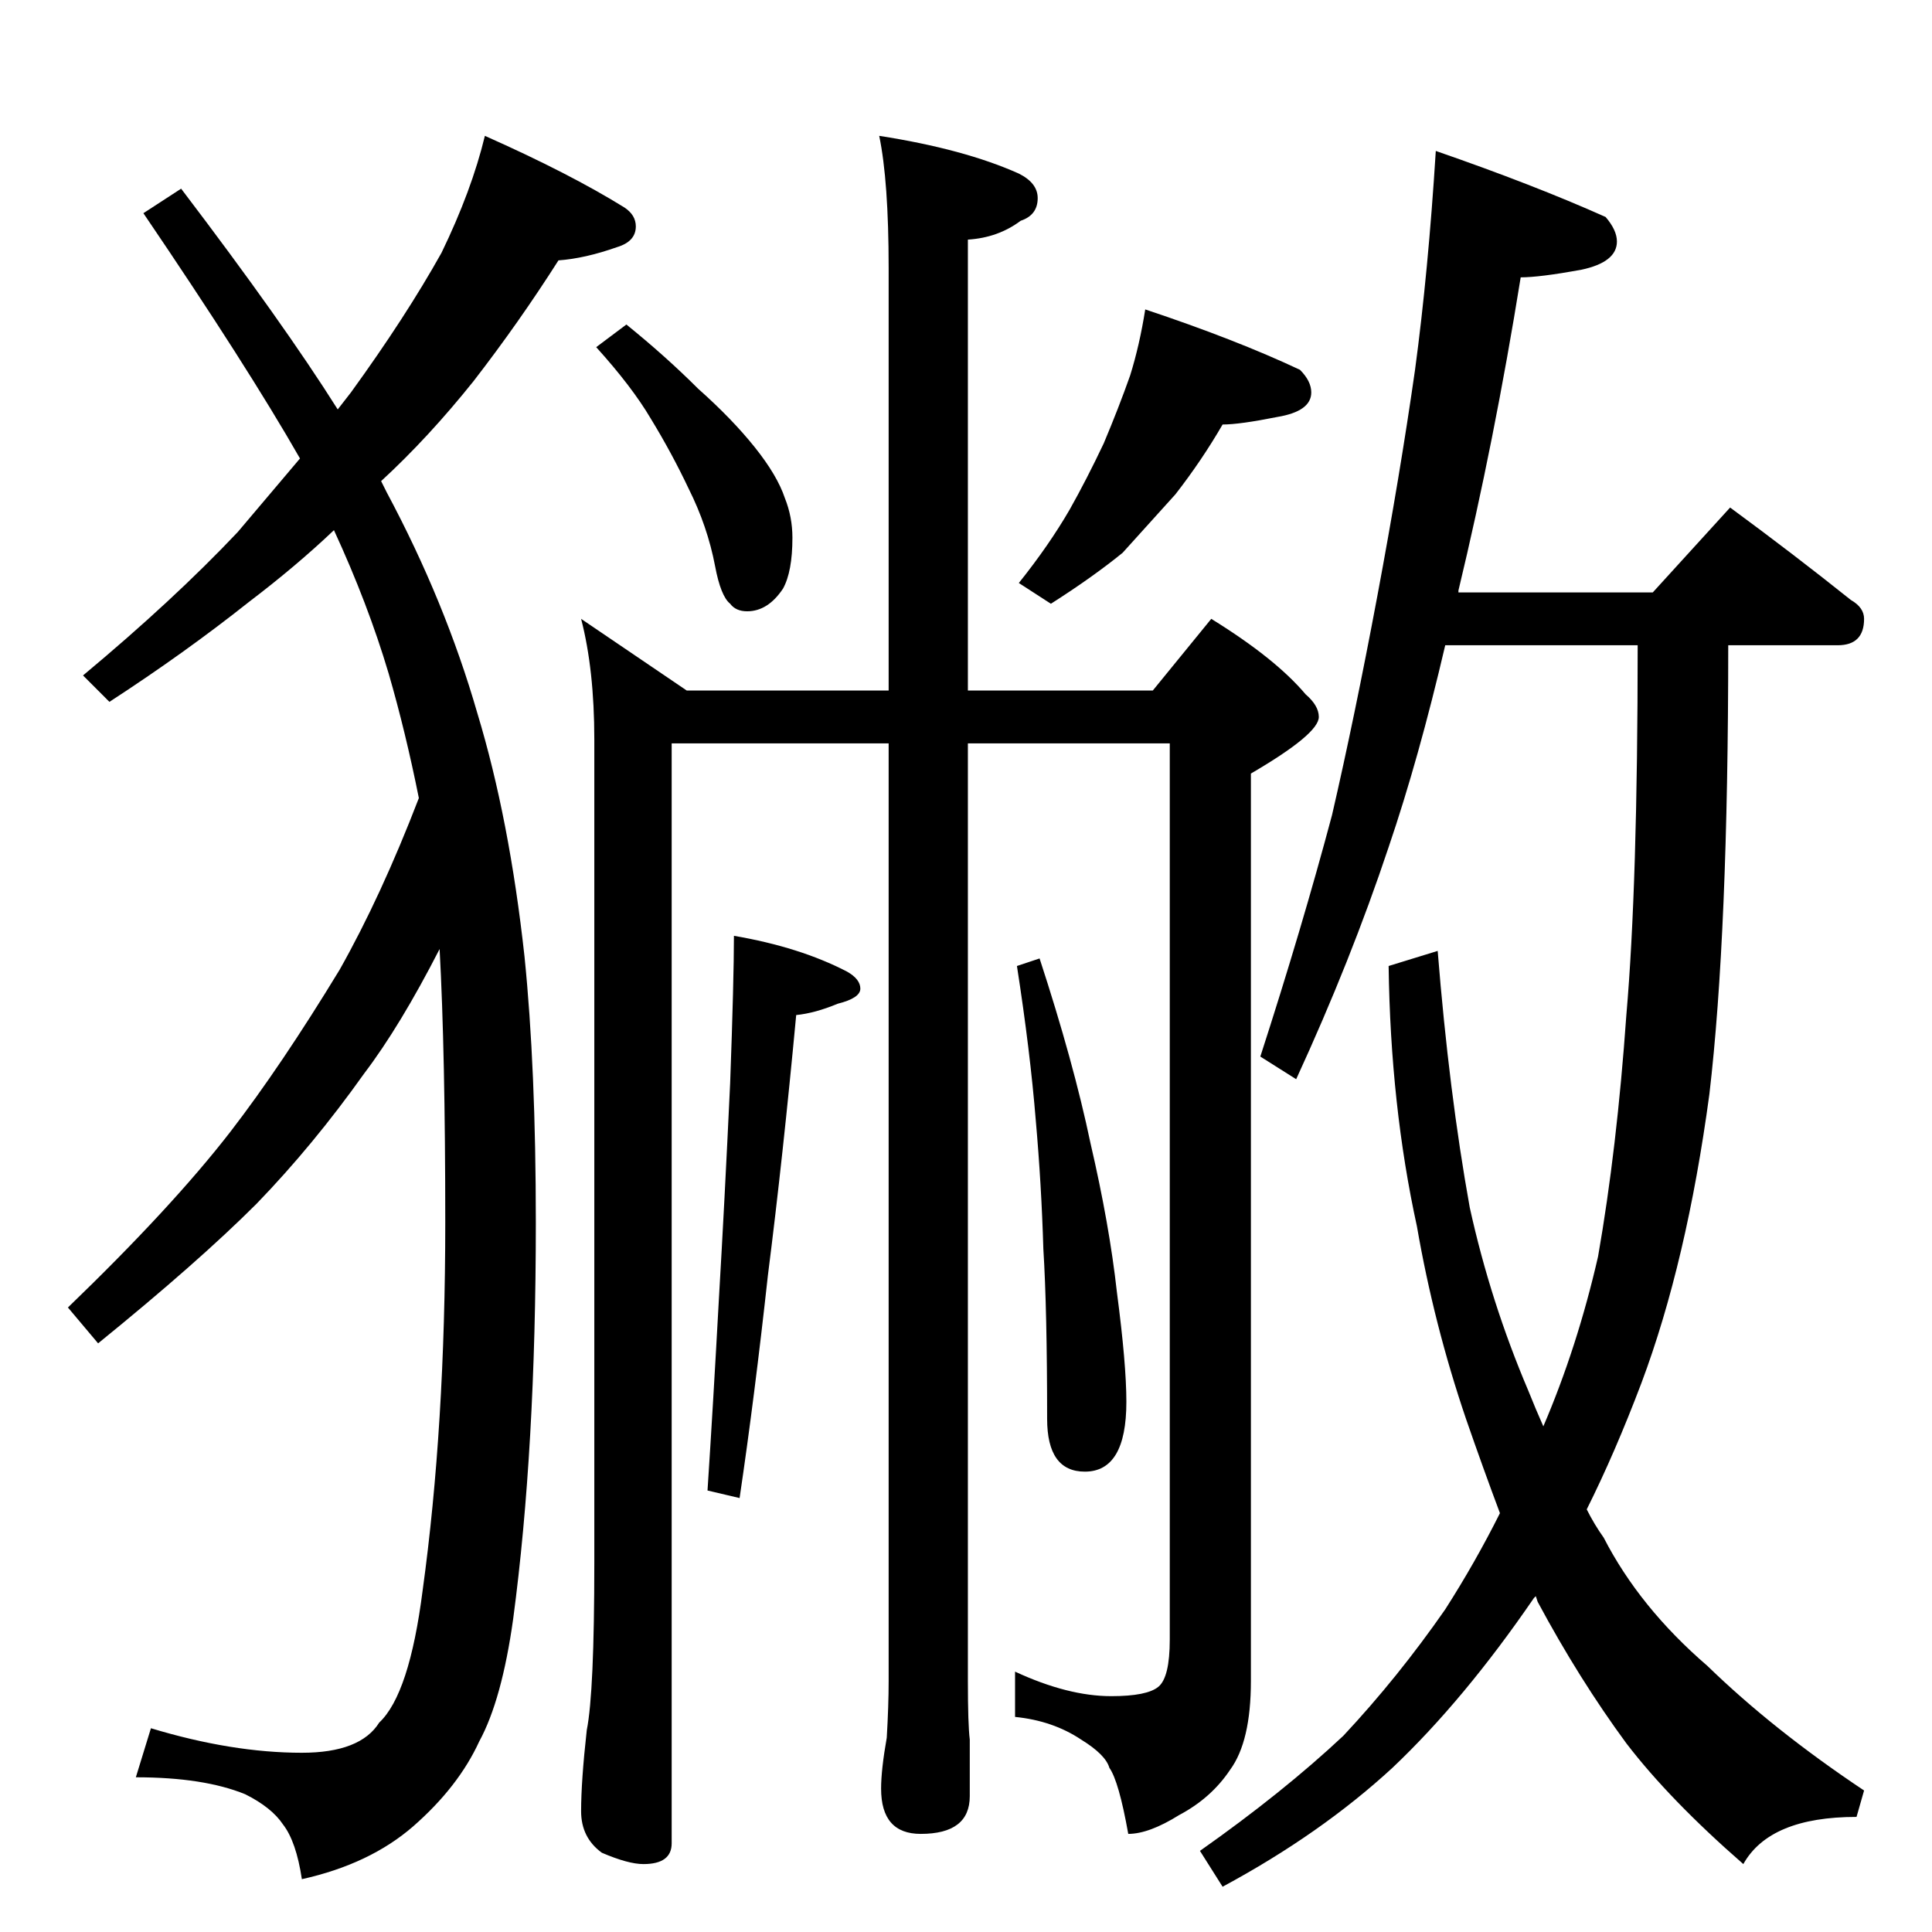 <?xml version="1.0" standalone="no"?>
<!DOCTYPE svg PUBLIC "-//W3C//DTD SVG 1.1//EN" "http://www.w3.org/Graphics/SVG/1.1/DTD/svg11.dtd" >
<svg xmlns="http://www.w3.org/2000/svg" xmlns:xlink="http://www.w3.org/1999/xlink" version="1.1" viewBox="0 -204 1024 1024">
  <g transform="matrix(1 0 0 -1 0 820)">
   <path fill="currentColor"
d="M257 952q45 -20 74 -38q6 -4 6 -10q0 -8 -10 -11q-17 -6 -31 -7q-21 -33 -45 -64q-24 -30 -49 -53l3 -6q31 -58 48 -117q17 -56 25 -129q6 -59 6 -141q0 -120 -12 -210q-6 -43 -18 -65q-11 -24 -35 -45q-23 -20 -59 -28q-3 20 -10 29q-6 9 -20 16q-22 9 -58 9l8 26
q43 -13 80 -13q31 0 41 16q16 15 23 70q12 87 12 195q0 90 -3 145q-21 -41 -40 -66q-27 -38 -57 -69q-31 -31 -84 -74l-16 19q55 53 86 93q27 35 58 86q22 39 42 91q-7 35 -16 66q-11 37 -29 76q-20 -19 -45 -38q-34 -27 -74 -53l-14 14q48 40 82 76l33 39q-28 49 -83 130
l20 13q54 -71 83 -117l7 9q29 40 48 74q16 33 23 62zM466 952q45 -7 74 -20q10 -5 10 -13q0 -9 -9 -12q-12 -9 -28 -10v-239h98l31 38q34 -21 50 -40q7 -6 7 -12q0 -9 -36 -30v-481q0 -32 -11 -47q-10 -15 -27 -24q-16 -10 -27 -10q-5 28 -10 35q-2 7 -15 15q-15 10 -35 12
v24q28 -13 51 -13q19 0 25 5t6 25v475h-107v-497q0 -23 1 -31v-30q0 -20 -26 -20q-21 0 -21 24q0 10 3 27q1 17 1 30v497h-115v-583q0 -11 -15 -11q-8 0 -22 6q-11 8 -11 22q0 16 3 43q4 20 4 89v436q0 37 -7 64l56 -38h107v224q0 46 -5 70zM332 852q21 -17 38 -34
q18 -16 30 -31t16 -27q4 -10 4 -21q0 -18 -5 -27q-8 -12 -19 -12q-6 0 -9 4q-5 4 -8 20q-4 21 -14 41q-9 19 -20 37q-10 17 -29 38zM607 860q48 -16 82 -32q6 -6 6 -12q0 -10 -18 -13q-20 -4 -29 -4q-11 -19 -25 -37l-28 -31q-16 -13 -38 -27l-17 11q16 20 27 39q9 16 18 35
q8 19 14 36q5 16 8 35zM389 528q35 -6 60 -19q7 -4 7 -9t-12 -8q-12 -5 -22 -6q-7 -75 -15 -138q-7 -64 -15 -118l-17 4q3 46 6 101q3 51 6 115q2 55 2 78zM551 516q18 -55 27 -98q10 -43 14 -79q5 -38 5 -58q0 -37 -22 -37q-20 0 -20 28q0 58 -2 90q-1 34 -4 68
q-3 37 -10 82zM761 944q52 -18 90 -35q6 -7 6 -13q0 -11 -19 -15q-22 -4 -32 -4q-14 -87 -33 -166v-1h103l41 45q34 -25 64 -49q7 -4 7 -10q0 -14 -14 -14h-58q0 -153 -10 -238q-12 -89 -36 -153q-14 -37 -29 -67q4 -8 9 -15q19 -37 55 -68q35 -34 83 -66l-4 -14
q-46 0 -60 -25q-39 34 -62 64q-25 34 -47 75l-1 3l-1 -1q-37 -54 -75 -90q-38 -35 -90 -63l-12 19q44 31 76 61q29 31 54 67q16 25 29 51q-9 24 -18 50q-17 50 -26 102q-14 64 -15 138l26 8q6 -75 17 -136q11 -50 31 -97q4 -10 8 -19q18 42 29 90q10 57 15 128q6 69 6 196
h-102q-14 -60 -30 -107q-20 -60 -49 -123l-19 12q22 68 38 128q12 52 24 116t20 120q7 52 11 116z" />
  </g>

</svg>
